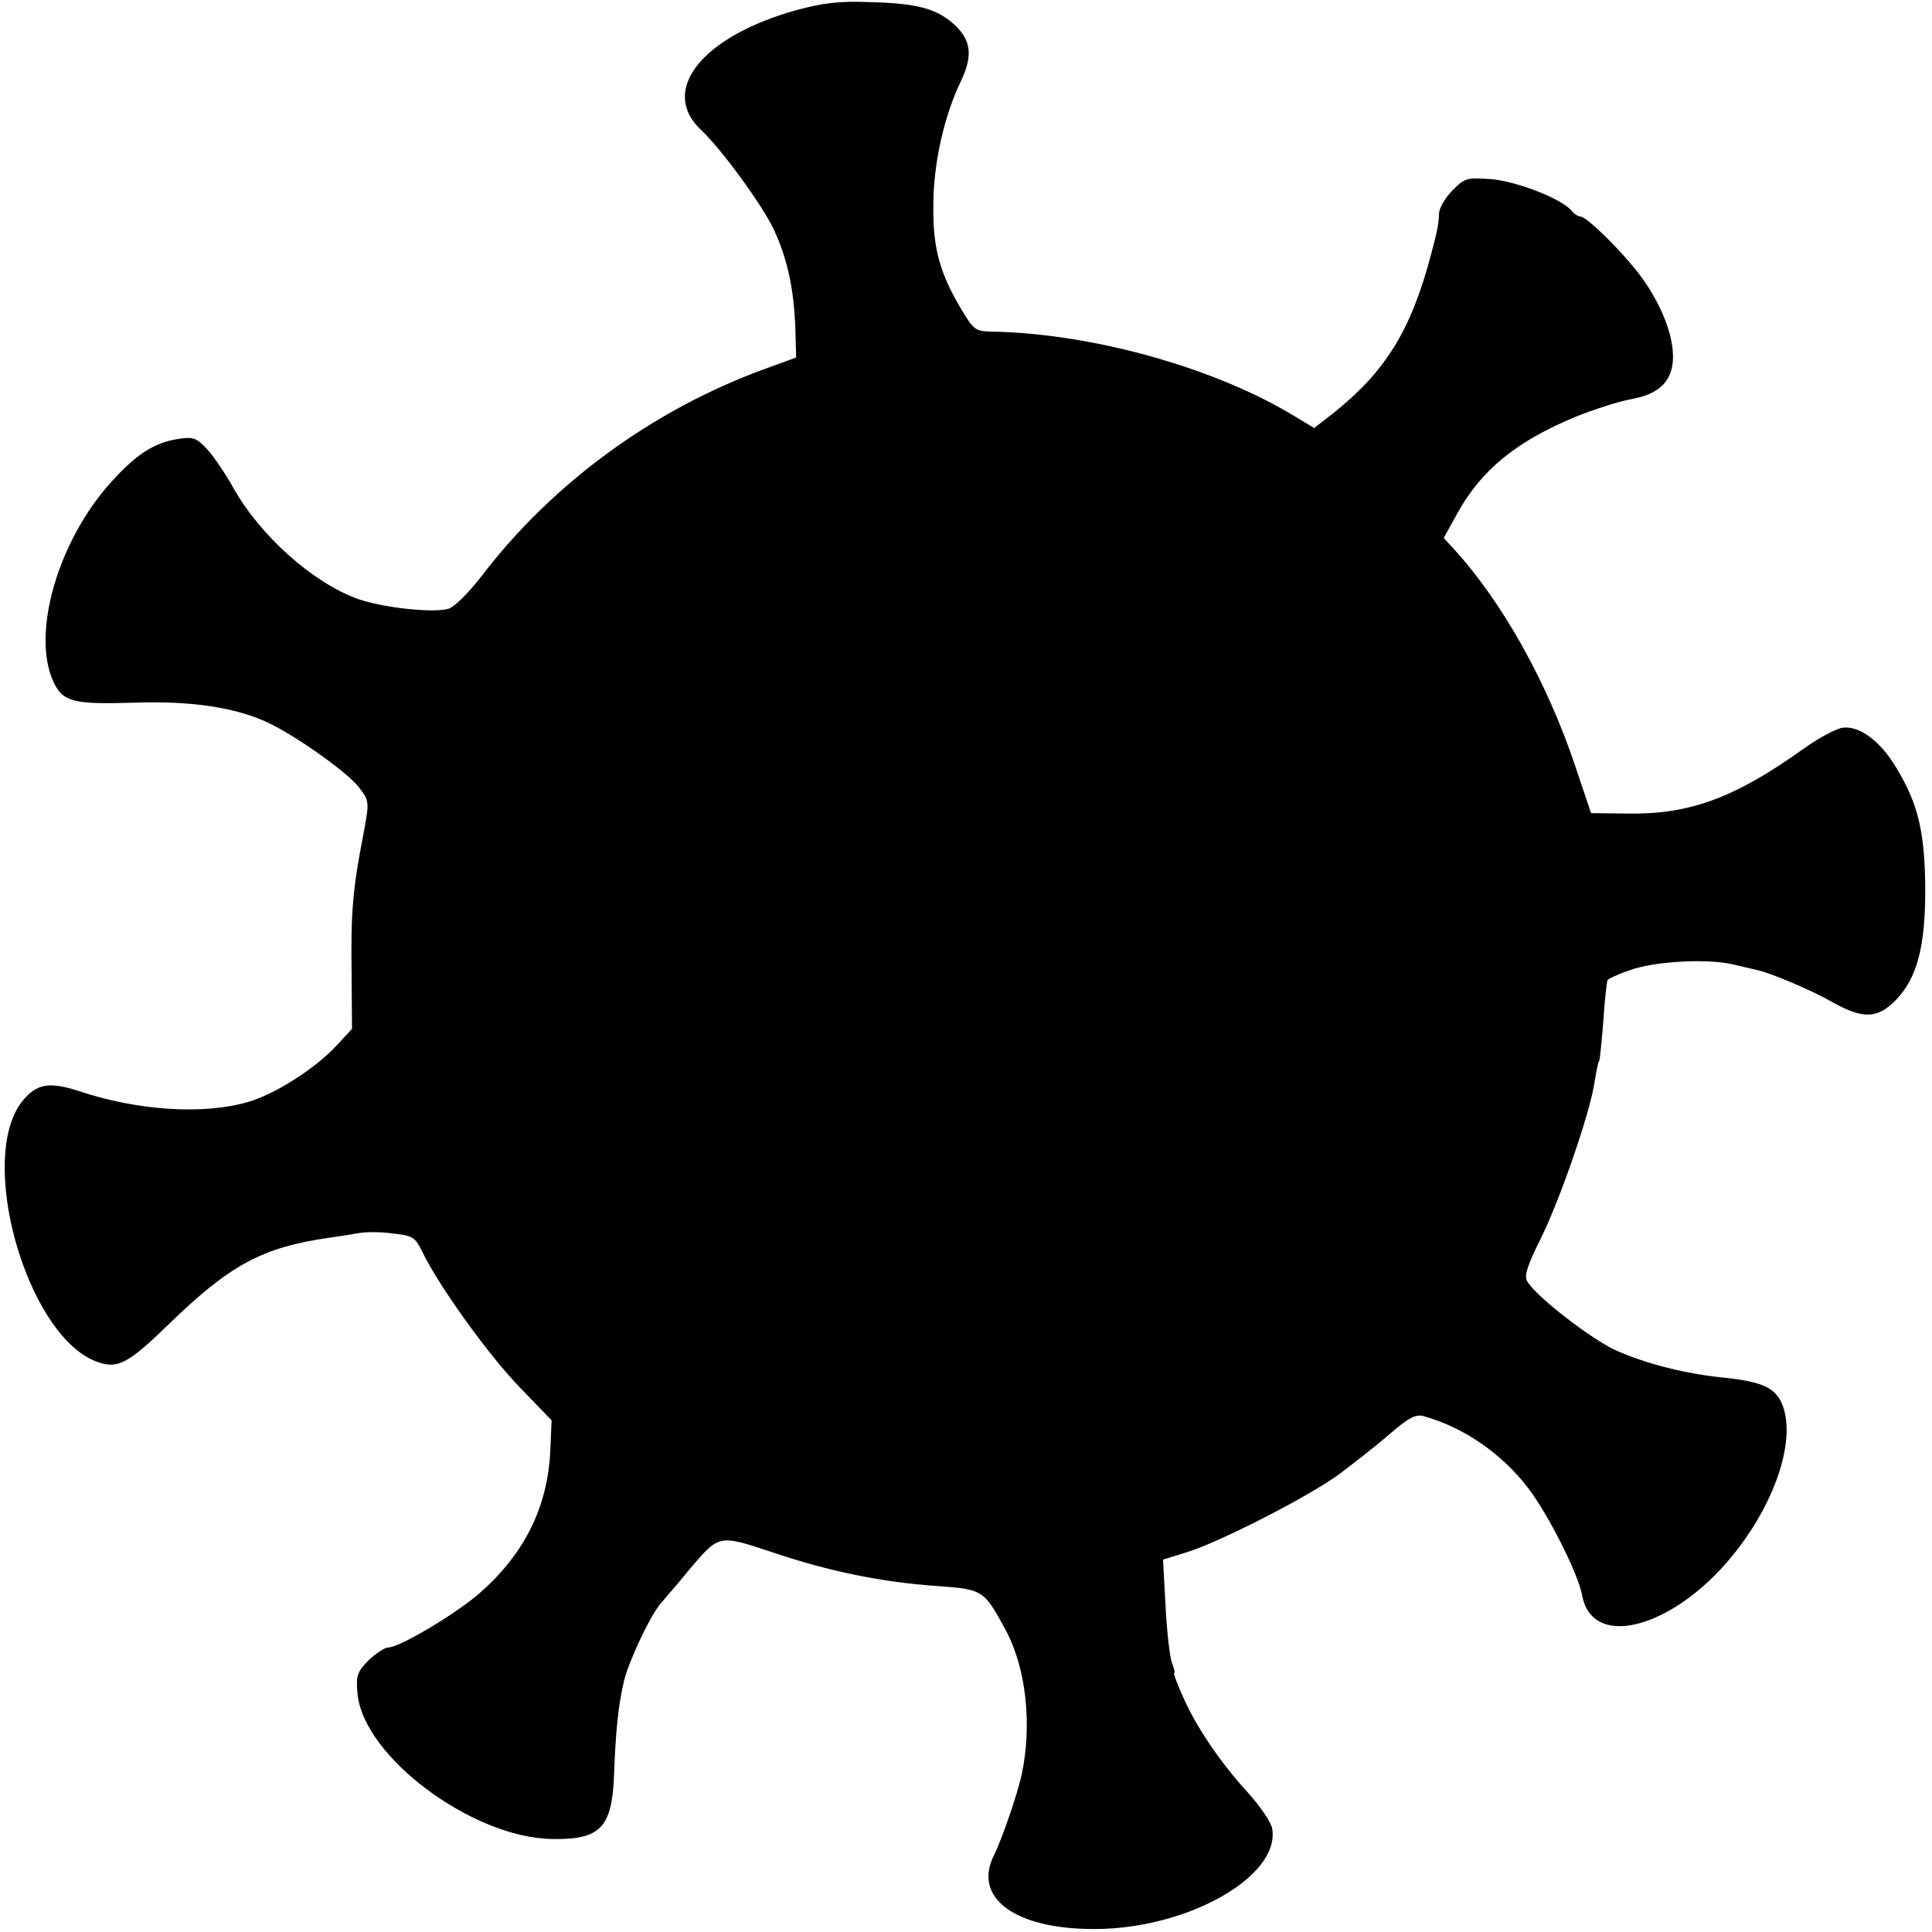<?xml version="1.0" standalone="no"?>
<!DOCTYPE svg PUBLIC "-//W3C//DTD SVG 20010904//EN"
 "http://www.w3.org/TR/2001/REC-SVG-20010904/DTD/svg10.dtd">
<svg version="1.0" xmlns="http://www.w3.org/2000/svg"
 width="455pt" height="455pt" viewBox="0 0 455 455"
 preserveAspectRatio="xMidYMid meet">
<g transform="translate(0,455) scale(0.1,-0.1)"
fill="#000000" stroke="none">
<path d="M1875 4526 c-222 -62 -323 -189 -224 -282 48 -45 147 -180 173 -238
31 -68 45 -136 49 -224 l2 -74 -77 -28 c-261 -96 -497 -268 -664 -487 -32 -41
-65 -74 -79 -77 -38 -10 -153 3 -211 23 -107 38 -232 150 -295 263 -19 34 -47
75 -62 91 -25 26 -32 29 -69 23 -55 -9 -96 -35 -155 -100 -126 -138 -190 -358
-137 -472 22 -47 47 -53 186 -49 134 5 236 -10 313 -44 65 -29 193 -119 221
-156 24 -32 24 -33 10 -109 -25 -127 -30 -185 -28 -325 l1 -134 -37 -40 c-50
-54 -145 -114 -207 -132 -106 -31 -261 -21 -401 26 -69 22 -98 17 -132 -25
-106 -135 9 -544 171 -611 52 -21 76 -9 172 84 147 143 222 183 380 206 22 3
54 8 70 11 17 3 53 3 81 -1 46 -5 52 -9 68 -42 38 -79 151 -237 226 -316 l79
-82 -3 -71 c-6 -132 -60 -241 -162 -332 -55 -50 -193 -132 -220 -132 -8 0 -29
-14 -46 -30 -27 -28 -30 -36 -26 -79 14 -148 270 -339 458 -342 113 -2 141 26
146 148 4 112 11 172 24 226 13 50 63 156 88 183 9 11 39 45 65 77 71 84 69
83 194 42 135 -46 260 -71 387 -80 112 -8 113 -9 165 -105 48 -90 62 -223 37
-340 -10 -46 -47 -153 -65 -189 -51 -101 50 -175 239 -174 219 1 436 125 416
237 -3 15 -28 52 -56 83 -66 72 -123 156 -154 227 -14 31 -23 56 -21 56 3 0 0
11 -5 24 -5 13 -12 73 -15 134 l-6 109 58 18 c79 25 286 131 358 184 33 25 86
66 117 93 45 39 62 48 80 43 95 -26 186 -89 248 -171 47 -62 117 -201 126
-251 25 -135 229 -73 368 111 90 118 132 252 106 331 -15 45 -45 60 -135 70
-95 9 -188 33 -260 65 -57 26 -187 126 -208 162 -8 12 -1 36 31 100 46 92 117
299 127 368 4 24 8 47 11 51 2 3 6 46 10 95 3 49 8 92 10 96 2 3 25 14 52 23
57 21 181 28 242 14 25 -6 52 -12 60 -14 31 -7 127 -47 177 -76 70 -39 104
-38 146 4 52 52 72 129 71 267 -1 131 -17 197 -67 280 -38 65 -89 102 -128 96
-15 -2 -56 -24 -91 -49 -162 -116 -268 -155 -413 -153 l-88 1 -37 110 c-66
198 -173 389 -287 513 l-23 25 31 56 c56 103 140 172 281 230 43 17 101 36
130 41 67 12 98 44 98 100 0 54 -29 126 -77 191 -43 57 -126 139 -141 139 -5
0 -15 6 -21 14 -24 28 -126 68 -188 74 -59 4 -63 3 -92 -26 -17 -17 -31 -41
-32 -54 -1 -27 -3 -38 -19 -98 -47 -178 -107 -275 -230 -373 l-45 -35 -40 24
c-189 117 -482 199 -720 203 -38 1 -42 4 -72 54 -50 85 -66 142 -65 242 0 99
25 212 66 296 28 60 23 97 -21 135 -40 34 -84 46 -193 49 -74 3 -112 -2 -175
-19z"/>
</g>
</svg>
